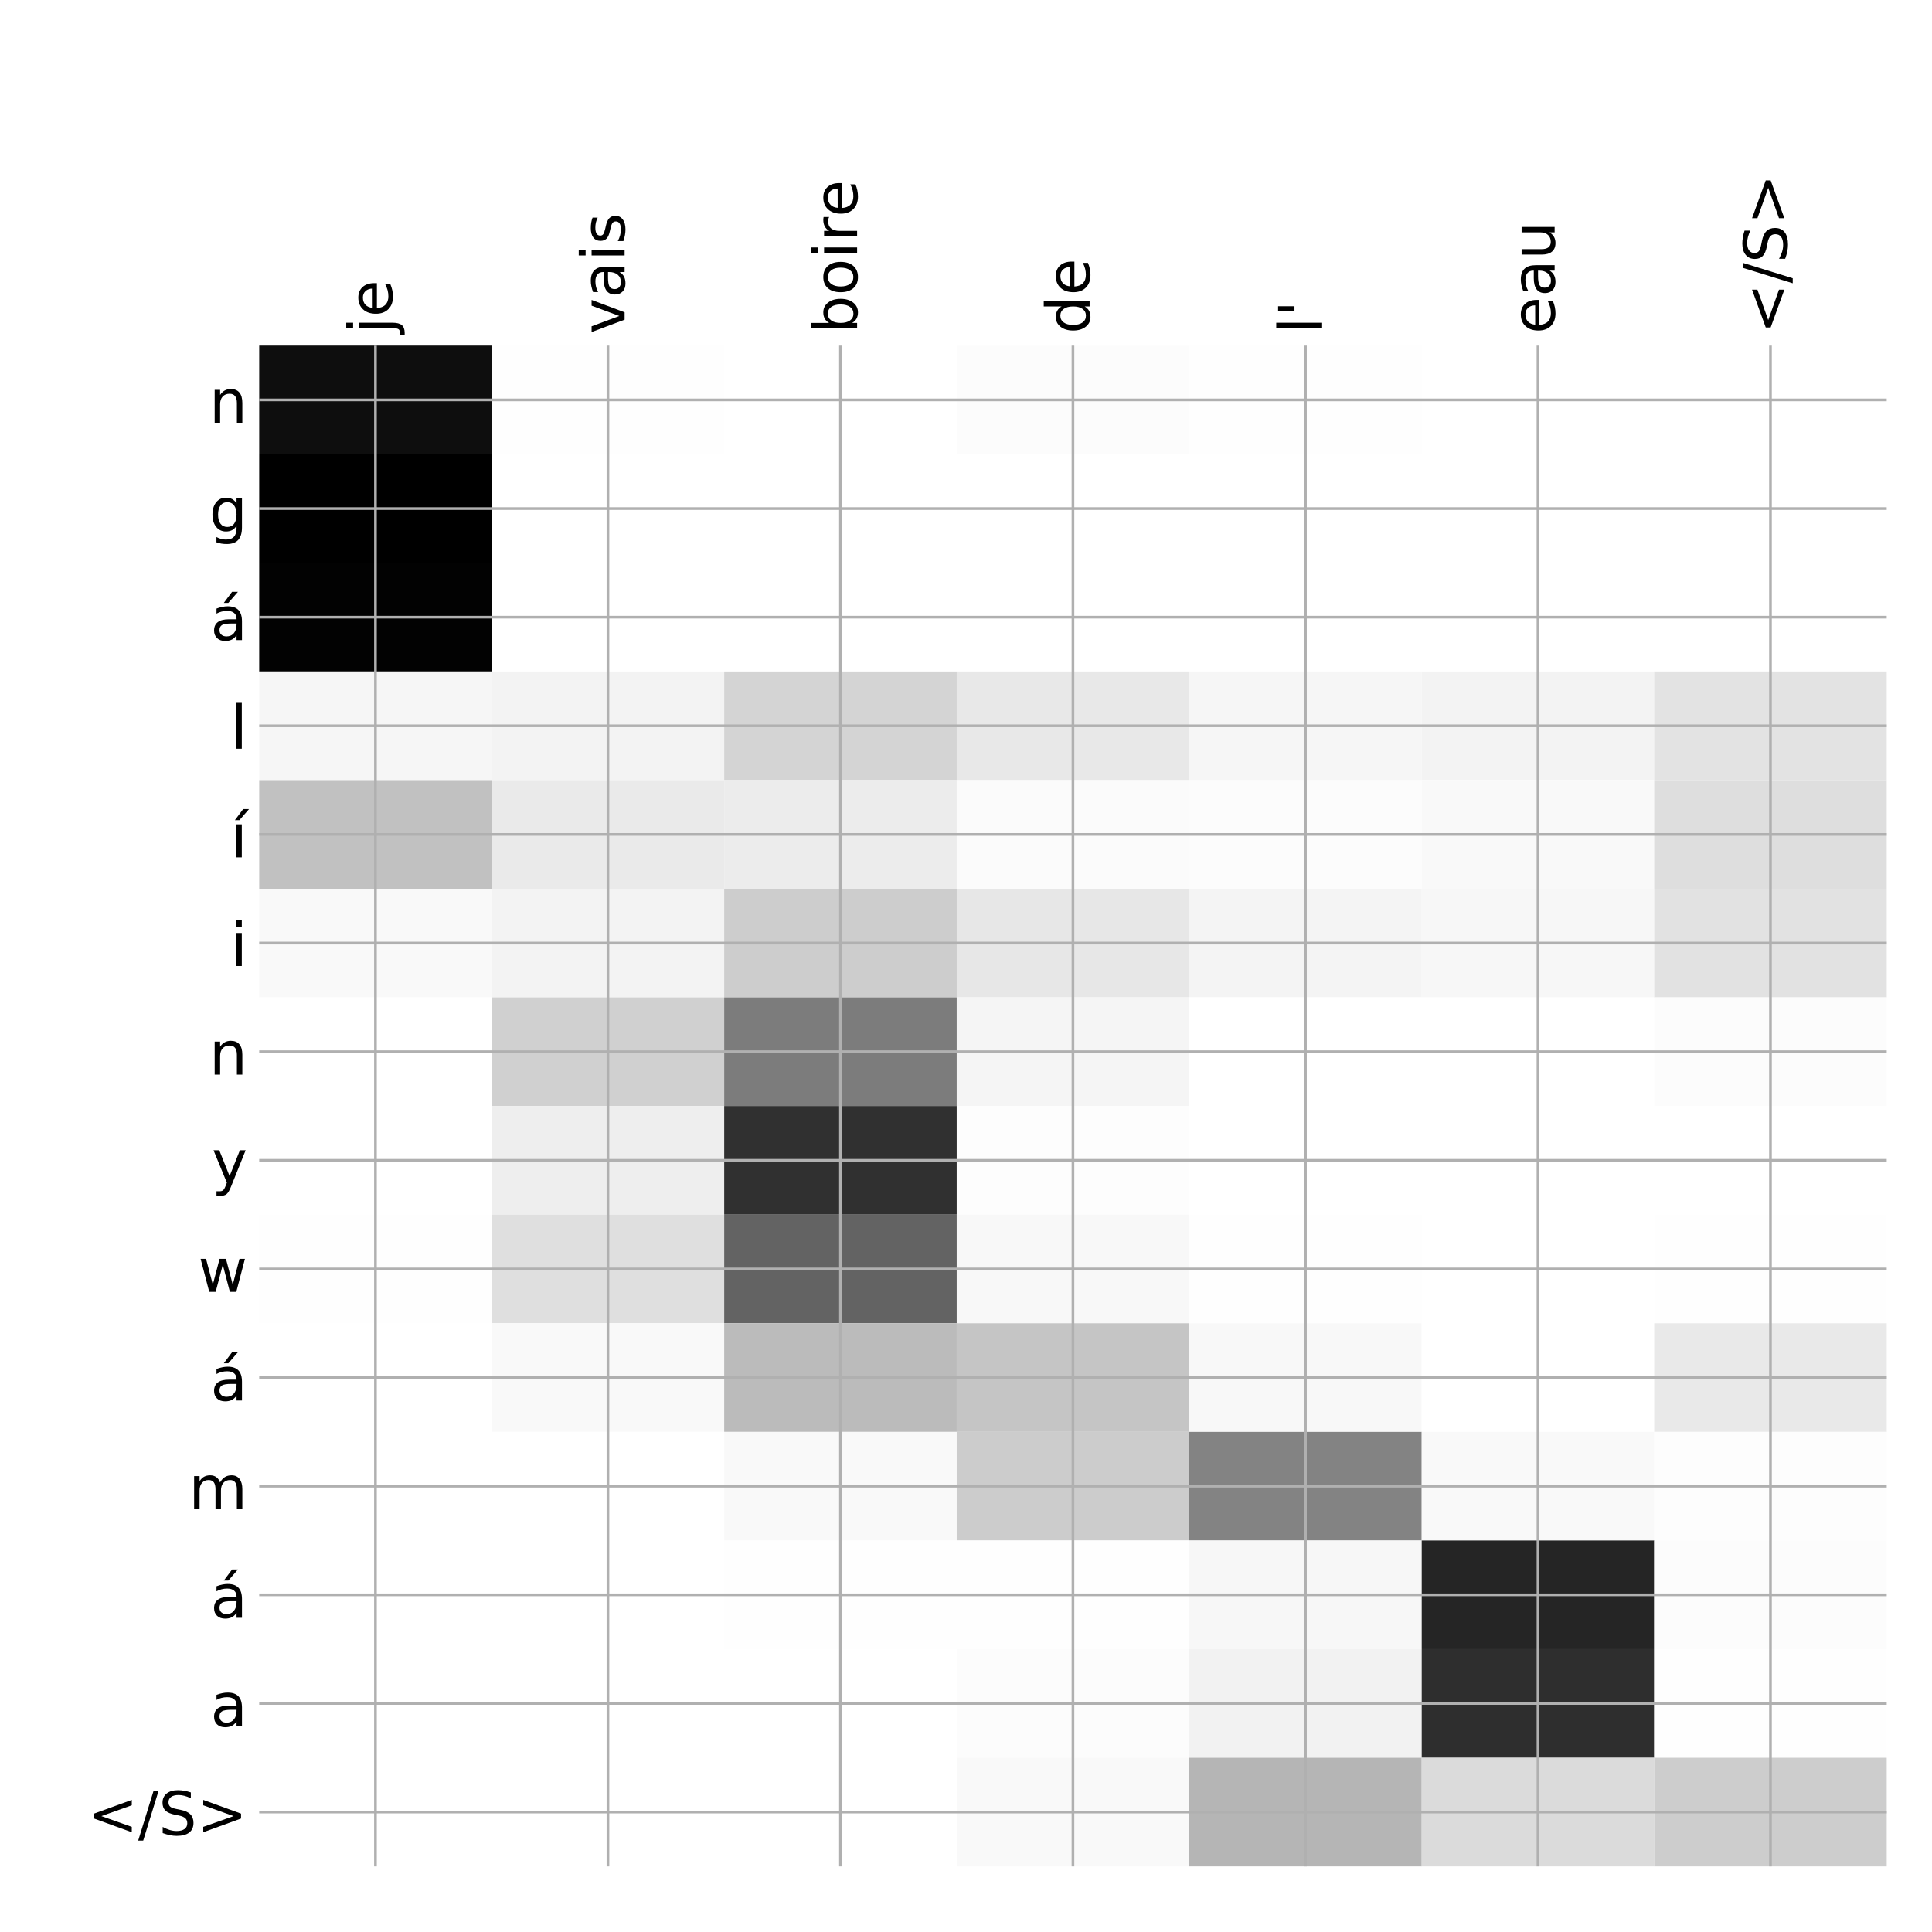 <?xml version="1.0" encoding="utf-8" standalone="no"?>
<!DOCTYPE svg PUBLIC "-//W3C//DTD SVG 1.1//EN"
  "http://www.w3.org/Graphics/SVG/1.1/DTD/svg11.dtd">
<!-- Created with matplotlib (http://matplotlib.org/) -->
<svg height="576pt" version="1.1" viewBox="0 0 576 576" width="576pt" xmlns="http://www.w3.org/2000/svg" xmlns:xlink="http://www.w3.org/1999/xlink">
 <defs>
  <style type="text/css">
*{stroke-linecap:butt;stroke-linejoin:round;}
  </style>
 </defs>
 <g id="figure_1">
  <g id="patch_1">
   <path d="M 0 576 
L 576 576 
L 576 0 
L 0 0 
z
" style="fill:#ffffff;"/>
  </g>
  <g id="axes_1">
   <g id="PolyCollection_1">
    <path clip-path="url(#pc10a4c15b5)" d="M 77.275 103.033 
L 77.275 135.42 
L 146.593 135.42 
L 146.593 103.033 
L 77.275 103.033 
z
" style="fill:#0e0e0e;"/>
    <path clip-path="url(#pc10a4c15b5)" d="M 146.593 103.033 
L 146.593 135.42 
L 215.911 135.42 
L 215.911 103.033 
L 146.593 103.033 
z
" style="fill:#fefefe;"/>
    <path clip-path="url(#pc10a4c15b5)" d="M 215.911 103.033 
L 215.911 135.42 
L 285.229 135.42 
L 285.229 103.033 
L 215.911 103.033 
z
" style="fill:#ffffff;"/>
    <path clip-path="url(#pc10a4c15b5)" d="M 285.229 103.033 
L 285.229 135.42 
L 354.546 135.42 
L 354.546 103.033 
L 285.229 103.033 
z
" style="fill:#fcfcfc;"/>
    <path clip-path="url(#pc10a4c15b5)" d="M 354.546 103.033 
L 354.546 135.42 
L 423.864 135.42 
L 423.864 103.033 
L 354.546 103.033 
z
" style="fill:#fefefe;"/>
    <path clip-path="url(#pc10a4c15b5)" d="M 423.864 103.033 
L 423.864 135.42 
L 493.182 135.42 
L 493.182 103.033 
L 423.864 103.033 
z
" style="fill:#ffffff;"/>
    <path clip-path="url(#pc10a4c15b5)" d="M 493.182 103.033 
L 493.182 135.42 
L 562.5 135.42 
L 562.5 103.033 
L 493.182 103.033 
z
" style="fill:#ffffff;"/>
    <path clip-path="url(#pc10a4c15b5)" d="M 77.275 135.42 
L 77.275 167.806 
L 146.593 167.806 
L 146.593 135.42 
L 77.275 135.42 
z
"/>
    <path clip-path="url(#pc10a4c15b5)" d="M 146.593 135.42 
L 146.593 167.806 
L 215.911 167.806 
L 215.911 135.42 
L 146.593 135.42 
z
" style="fill:#ffffff;"/>
    <path clip-path="url(#pc10a4c15b5)" d="M 215.911 135.42 
L 215.911 167.806 
L 285.229 167.806 
L 285.229 135.42 
L 215.911 135.42 
z
" style="fill:#ffffff;"/>
    <path clip-path="url(#pc10a4c15b5)" d="M 285.229 135.42 
L 285.229 167.806 
L 354.546 167.806 
L 354.546 135.42 
L 285.229 135.42 
z
" style="fill:#ffffff;"/>
    <path clip-path="url(#pc10a4c15b5)" d="M 354.546 135.42 
L 354.546 167.806 
L 423.864 167.806 
L 423.864 135.42 
L 354.546 135.42 
z
" style="fill:#ffffff;"/>
    <path clip-path="url(#pc10a4c15b5)" d="M 423.864 135.42 
L 423.864 167.806 
L 493.182 167.806 
L 493.182 135.42 
L 423.864 135.42 
z
" style="fill:#ffffff;"/>
    <path clip-path="url(#pc10a4c15b5)" d="M 493.182 135.42 
L 493.182 167.806 
L 562.5 167.806 
L 562.5 135.42 
L 493.182 135.42 
z
" style="fill:#ffffff;"/>
    <path clip-path="url(#pc10a4c15b5)" d="M 77.275 167.806 
L 77.275 200.192 
L 146.593 200.192 
L 146.593 167.806 
L 77.275 167.806 
z
" style="fill:#020202;"/>
    <path clip-path="url(#pc10a4c15b5)" d="M 146.593 167.806 
L 146.593 200.192 
L 215.911 200.192 
L 215.911 167.806 
L 146.593 167.806 
z
" style="fill:#ffffff;"/>
    <path clip-path="url(#pc10a4c15b5)" d="M 215.911 167.806 
L 215.911 200.192 
L 285.229 200.192 
L 285.229 167.806 
L 215.911 167.806 
z
" style="fill:#ffffff;"/>
    <path clip-path="url(#pc10a4c15b5)" d="M 285.229 167.806 
L 285.229 200.192 
L 354.546 200.192 
L 354.546 167.806 
L 285.229 167.806 
z
" style="fill:#ffffff;"/>
    <path clip-path="url(#pc10a4c15b5)" d="M 354.546 167.806 
L 354.546 200.192 
L 423.864 200.192 
L 423.864 167.806 
L 354.546 167.806 
z
" style="fill:#ffffff;"/>
    <path clip-path="url(#pc10a4c15b5)" d="M 423.864 167.806 
L 423.864 200.192 
L 493.182 200.192 
L 493.182 167.806 
L 423.864 167.806 
z
" style="fill:#ffffff;"/>
    <path clip-path="url(#pc10a4c15b5)" d="M 493.182 167.806 
L 493.182 200.192 
L 562.5 200.192 
L 562.5 167.806 
L 493.182 167.806 
z
" style="fill:#ffffff;"/>
    <path clip-path="url(#pc10a4c15b5)" d="M 77.275 200.192 
L 77.275 232.578 
L 146.593 232.578 
L 146.593 200.192 
L 77.275 200.192 
z
" style="fill:#f6f6f6;"/>
    <path clip-path="url(#pc10a4c15b5)" d="M 146.593 200.192 
L 146.593 232.578 
L 215.911 232.578 
L 215.911 200.192 
L 146.593 200.192 
z
" style="fill:#f3f3f3;"/>
    <path clip-path="url(#pc10a4c15b5)" d="M 215.911 200.192 
L 215.911 232.578 
L 285.229 232.578 
L 285.229 200.192 
L 215.911 200.192 
z
" style="fill:#d4d4d4;"/>
    <path clip-path="url(#pc10a4c15b5)" d="M 285.229 200.192 
L 285.229 232.578 
L 354.546 232.578 
L 354.546 200.192 
L 285.229 200.192 
z
" style="fill:#e8e8e8;"/>
    <path clip-path="url(#pc10a4c15b5)" d="M 354.546 200.192 
L 354.546 232.578 
L 423.864 232.578 
L 423.864 200.192 
L 354.546 200.192 
z
" style="fill:#f6f6f6;"/>
    <path clip-path="url(#pc10a4c15b5)" d="M 423.864 200.192 
L 423.864 232.578 
L 493.182 232.578 
L 493.182 200.192 
L 423.864 200.192 
z
" style="fill:#f3f3f3;"/>
    <path clip-path="url(#pc10a4c15b5)" d="M 493.182 200.192 
L 493.182 232.578 
L 562.5 232.578 
L 562.5 200.192 
L 493.182 200.192 
z
" style="fill:#e3e3e3;"/>
    <path clip-path="url(#pc10a4c15b5)" d="M 77.275 232.578 
L 77.275 264.964 
L 146.593 264.964 
L 146.593 232.578 
L 77.275 232.578 
z
" style="fill:#c1c1c1;"/>
    <path clip-path="url(#pc10a4c15b5)" d="M 146.593 232.578 
L 146.593 264.964 
L 215.911 264.964 
L 215.911 232.578 
L 146.593 232.578 
z
" style="fill:#eaeaea;"/>
    <path clip-path="url(#pc10a4c15b5)" d="M 215.911 232.578 
L 215.911 264.964 
L 285.229 264.964 
L 285.229 232.578 
L 215.911 232.578 
z
" style="fill:#ececec;"/>
    <path clip-path="url(#pc10a4c15b5)" d="M 285.229 232.578 
L 285.229 264.964 
L 354.546 264.964 
L 354.546 232.578 
L 285.229 232.578 
z
" style="fill:#fbfbfb;"/>
    <path clip-path="url(#pc10a4c15b5)" d="M 354.546 232.578 
L 354.546 264.964 
L 423.864 264.964 
L 423.864 232.578 
L 354.546 232.578 
z
" style="fill:#fcfcfc;"/>
    <path clip-path="url(#pc10a4c15b5)" d="M 423.864 232.578 
L 423.864 264.964 
L 493.182 264.964 
L 493.182 232.578 
L 423.864 232.578 
z
" style="fill:#f9f9f9;"/>
    <path clip-path="url(#pc10a4c15b5)" d="M 493.182 232.578 
L 493.182 264.964 
L 562.5 264.964 
L 562.5 232.578 
L 493.182 232.578 
z
" style="fill:#dedede;"/>
    <path clip-path="url(#pc10a4c15b5)" d="M 77.275 264.964 
L 77.275 297.35 
L 146.593 297.35 
L 146.593 264.964 
L 77.275 264.964 
z
" style="fill:#f9f9f9;"/>
    <path clip-path="url(#pc10a4c15b5)" d="M 146.593 264.964 
L 146.593 297.35 
L 215.911 297.35 
L 215.911 264.964 
L 146.593 264.964 
z
" style="fill:#f3f3f3;"/>
    <path clip-path="url(#pc10a4c15b5)" d="M 215.911 264.964 
L 215.911 297.35 
L 285.229 297.35 
L 285.229 264.964 
L 215.911 264.964 
z
" style="fill:#cdcdcd;"/>
    <path clip-path="url(#pc10a4c15b5)" d="M 285.229 264.964 
L 285.229 297.35 
L 354.546 297.35 
L 354.546 264.964 
L 285.229 264.964 
z
" style="fill:#e7e7e7;"/>
    <path clip-path="url(#pc10a4c15b5)" d="M 354.546 264.964 
L 354.546 297.35 
L 423.864 297.35 
L 423.864 264.964 
L 354.546 264.964 
z
" style="fill:#f4f4f4;"/>
    <path clip-path="url(#pc10a4c15b5)" d="M 423.864 264.964 
L 423.864 297.35 
L 493.182 297.35 
L 493.182 264.964 
L 423.864 264.964 
z
" style="fill:#f7f7f7;"/>
    <path clip-path="url(#pc10a4c15b5)" d="M 493.182 264.964 
L 493.182 297.35 
L 562.5 297.35 
L 562.5 264.964 
L 493.182 264.964 
z
" style="fill:#e2e2e2;"/>
    <path clip-path="url(#pc10a4c15b5)" d="M 77.275 297.35 
L 77.275 329.737 
L 146.593 329.737 
L 146.593 297.35 
L 77.275 297.35 
z
" style="fill:#ffffff;"/>
    <path clip-path="url(#pc10a4c15b5)" d="M 146.593 297.35 
L 146.593 329.737 
L 215.911 329.737 
L 215.911 297.35 
L 146.593 297.35 
z
" style="fill:#d0d0d0;"/>
    <path clip-path="url(#pc10a4c15b5)" d="M 215.911 297.35 
L 215.911 329.737 
L 285.229 329.737 
L 285.229 297.35 
L 215.911 297.35 
z
" style="fill:#7c7c7c;"/>
    <path clip-path="url(#pc10a4c15b5)" d="M 285.229 297.35 
L 285.229 329.737 
L 354.546 329.737 
L 354.546 297.35 
L 285.229 297.35 
z
" style="fill:#f5f5f5;"/>
    <path clip-path="url(#pc10a4c15b5)" d="M 354.546 297.35 
L 354.546 329.737 
L 423.864 329.737 
L 423.864 297.35 
L 354.546 297.35 
z
" style="fill:#ffffff;"/>
    <path clip-path="url(#pc10a4c15b5)" d="M 423.864 297.35 
L 423.864 329.737 
L 493.182 329.737 
L 493.182 297.35 
L 423.864 297.35 
z
" style="fill:#ffffff;"/>
    <path clip-path="url(#pc10a4c15b5)" d="M 493.182 297.35 
L 493.182 329.737 
L 562.5 329.737 
L 562.5 297.35 
L 493.182 297.35 
z
" style="fill:#fcfcfc;"/>
    <path clip-path="url(#pc10a4c15b5)" d="M 77.275 329.737 
L 77.275 362.123 
L 146.593 362.123 
L 146.593 329.737 
L 77.275 329.737 
z
" style="fill:#ffffff;"/>
    <path clip-path="url(#pc10a4c15b5)" d="M 146.593 329.737 
L 146.593 362.123 
L 215.911 362.123 
L 215.911 329.737 
L 146.593 329.737 
z
" style="fill:#eeeeee;"/>
    <path clip-path="url(#pc10a4c15b5)" d="M 215.911 329.737 
L 215.911 362.123 
L 285.229 362.123 
L 285.229 329.737 
L 215.911 329.737 
z
" style="fill:#303030;"/>
    <path clip-path="url(#pc10a4c15b5)" d="M 285.229 329.737 
L 285.229 362.123 
L 354.546 362.123 
L 354.546 329.737 
L 285.229 329.737 
z
" style="fill:#fdfdfd;"/>
    <path clip-path="url(#pc10a4c15b5)" d="M 354.546 329.737 
L 354.546 362.123 
L 423.864 362.123 
L 423.864 329.737 
L 354.546 329.737 
z
" style="fill:#ffffff;"/>
    <path clip-path="url(#pc10a4c15b5)" d="M 423.864 329.737 
L 423.864 362.123 
L 493.182 362.123 
L 493.182 329.737 
L 423.864 329.737 
z
" style="fill:#ffffff;"/>
    <path clip-path="url(#pc10a4c15b5)" d="M 493.182 329.737 
L 493.182 362.123 
L 562.5 362.123 
L 562.5 329.737 
L 493.182 329.737 
z
" style="fill:#ffffff;"/>
    <path clip-path="url(#pc10a4c15b5)" d="M 77.275 362.123 
L 77.275 394.509 
L 146.593 394.509 
L 146.593 362.123 
L 77.275 362.123 
z
" style="fill:#fefefe;"/>
    <path clip-path="url(#pc10a4c15b5)" d="M 146.593 362.123 
L 146.593 394.509 
L 215.911 394.509 
L 215.911 362.123 
L 146.593 362.123 
z
" style="fill:#dfdfdf;"/>
    <path clip-path="url(#pc10a4c15b5)" d="M 215.911 362.123 
L 215.911 394.509 
L 285.229 394.509 
L 285.229 362.123 
L 215.911 362.123 
z
" style="fill:#636363;"/>
    <path clip-path="url(#pc10a4c15b5)" d="M 285.229 362.123 
L 285.229 394.509 
L 354.546 394.509 
L 354.546 362.123 
L 285.229 362.123 
z
" style="fill:#f8f8f8;"/>
    <path clip-path="url(#pc10a4c15b5)" d="M 354.546 362.123 
L 354.546 394.509 
L 423.864 394.509 
L 423.864 362.123 
L 354.546 362.123 
z
" style="fill:#fefefe;"/>
    <path clip-path="url(#pc10a4c15b5)" d="M 423.864 362.123 
L 423.864 394.509 
L 493.182 394.509 
L 493.182 362.123 
L 423.864 362.123 
z
" style="fill:#ffffff;"/>
    <path clip-path="url(#pc10a4c15b5)" d="M 493.182 362.123 
L 493.182 394.509 
L 562.5 394.509 
L 562.5 362.123 
L 493.182 362.123 
z
" style="fill:#fefefe;"/>
    <path clip-path="url(#pc10a4c15b5)" d="M 77.275 394.509 
L 77.275 426.895 
L 146.593 426.895 
L 146.593 394.509 
L 77.275 394.509 
z
" style="fill:#ffffff;"/>
    <path clip-path="url(#pc10a4c15b5)" d="M 146.593 394.509 
L 146.593 426.895 
L 215.911 426.895 
L 215.911 394.509 
L 146.593 394.509 
z
" style="fill:#f9f9f9;"/>
    <path clip-path="url(#pc10a4c15b5)" d="M 215.911 394.509 
L 215.911 426.895 
L 285.229 426.895 
L 285.229 394.509 
L 215.911 394.509 
z
" style="fill:#bbbbbb;"/>
    <path clip-path="url(#pc10a4c15b5)" d="M 285.229 394.509 
L 285.229 426.895 
L 354.546 426.895 
L 354.546 394.509 
L 285.229 394.509 
z
" style="fill:#c5c5c5;"/>
    <path clip-path="url(#pc10a4c15b5)" d="M 354.546 394.509 
L 354.546 426.895 
L 423.864 426.895 
L 423.864 394.509 
L 354.546 394.509 
z
" style="fill:#f8f8f8;"/>
    <path clip-path="url(#pc10a4c15b5)" d="M 423.864 394.509 
L 423.864 426.895 
L 493.182 426.895 
L 493.182 394.509 
L 423.864 394.509 
z
" style="fill:#ffffff;"/>
    <path clip-path="url(#pc10a4c15b5)" d="M 493.182 394.509 
L 493.182 426.895 
L 562.5 426.895 
L 562.5 394.509 
L 493.182 394.509 
z
" style="fill:#e9e9e9;"/>
    <path clip-path="url(#pc10a4c15b5)" d="M 77.275 426.895 
L 77.275 459.281 
L 146.593 459.281 
L 146.593 426.895 
L 77.275 426.895 
z
" style="fill:#ffffff;"/>
    <path clip-path="url(#pc10a4c15b5)" d="M 146.593 426.895 
L 146.593 459.281 
L 215.911 459.281 
L 215.911 426.895 
L 146.593 426.895 
z
" style="fill:#ffffff;"/>
    <path clip-path="url(#pc10a4c15b5)" d="M 215.911 426.895 
L 215.911 459.281 
L 285.229 459.281 
L 285.229 426.895 
L 215.911 426.895 
z
" style="fill:#f9f9f9;"/>
    <path clip-path="url(#pc10a4c15b5)" d="M 285.229 426.895 
L 285.229 459.281 
L 354.546 459.281 
L 354.546 426.895 
L 285.229 426.895 
z
" style="fill:#cccccc;"/>
    <path clip-path="url(#pc10a4c15b5)" d="M 354.546 426.895 
L 354.546 459.281 
L 423.864 459.281 
L 423.864 426.895 
L 354.546 426.895 
z
" style="fill:#838383;"/>
    <path clip-path="url(#pc10a4c15b5)" d="M 423.864 426.895 
L 423.864 459.281 
L 493.182 459.281 
L 493.182 426.895 
L 423.864 426.895 
z
" style="fill:#f9f9f9;"/>
    <path clip-path="url(#pc10a4c15b5)" d="M 493.182 426.895 
L 493.182 459.281 
L 562.5 459.281 
L 562.5 426.895 
L 493.182 426.895 
z
" style="fill:#fdfdfd;"/>
    <path clip-path="url(#pc10a4c15b5)" d="M 77.275 459.281 
L 77.275 491.668 
L 146.593 491.668 
L 146.593 459.281 
L 77.275 459.281 
z
" style="fill:#ffffff;"/>
    <path clip-path="url(#pc10a4c15b5)" d="M 146.593 459.281 
L 146.593 491.668 
L 215.911 491.668 
L 215.911 459.281 
L 146.593 459.281 
z
" style="fill:#ffffff;"/>
    <path clip-path="url(#pc10a4c15b5)" d="M 215.911 459.281 
L 215.911 491.668 
L 285.229 491.668 
L 285.229 459.281 
L 215.911 459.281 
z
" style="fill:#fefefe;"/>
    <path clip-path="url(#pc10a4c15b5)" d="M 285.229 459.281 
L 285.229 491.668 
L 354.546 491.668 
L 354.546 459.281 
L 285.229 459.281 
z
" style="fill:#fefefe;"/>
    <path clip-path="url(#pc10a4c15b5)" d="M 354.546 459.281 
L 354.546 491.668 
L 423.864 491.668 
L 423.864 459.281 
L 354.546 459.281 
z
" style="fill:#f7f7f7;"/>
    <path clip-path="url(#pc10a4c15b5)" d="M 423.864 459.281 
L 423.864 491.668 
L 493.182 491.668 
L 493.182 459.281 
L 423.864 459.281 
z
" style="fill:#252525;"/>
    <path clip-path="url(#pc10a4c15b5)" d="M 493.182 459.281 
L 493.182 491.668 
L 562.5 491.668 
L 562.5 459.281 
L 493.182 459.281 
z
" style="fill:#fcfcfc;"/>
    <path clip-path="url(#pc10a4c15b5)" d="M 77.275 491.668 
L 77.275 524.054 
L 146.593 524.054 
L 146.593 491.668 
L 77.275 491.668 
z
" style="fill:#ffffff;"/>
    <path clip-path="url(#pc10a4c15b5)" d="M 146.593 491.668 
L 146.593 524.054 
L 215.911 524.054 
L 215.911 491.668 
L 146.593 491.668 
z
" style="fill:#ffffff;"/>
    <path clip-path="url(#pc10a4c15b5)" d="M 215.911 491.668 
L 215.911 524.054 
L 285.229 524.054 
L 285.229 491.668 
L 215.911 491.668 
z
" style="fill:#ffffff;"/>
    <path clip-path="url(#pc10a4c15b5)" d="M 285.229 491.668 
L 285.229 524.054 
L 354.546 524.054 
L 354.546 491.668 
L 285.229 491.668 
z
" style="fill:#fcfcfc;"/>
    <path clip-path="url(#pc10a4c15b5)" d="M 354.546 491.668 
L 354.546 524.054 
L 423.864 524.054 
L 423.864 491.668 
L 354.546 491.668 
z
" style="fill:#f2f2f2;"/>
    <path clip-path="url(#pc10a4c15b5)" d="M 423.864 491.668 
L 423.864 524.054 
L 493.182 524.054 
L 493.182 491.668 
L 423.864 491.668 
z
" style="fill:#2e2e2e;"/>
    <path clip-path="url(#pc10a4c15b5)" d="M 493.182 491.668 
L 493.182 524.054 
L 562.5 524.054 
L 562.5 491.668 
L 493.182 491.668 
z
" style="fill:#fefefe;"/>
    <path clip-path="url(#pc10a4c15b5)" d="M 77.275 524.054 
L 77.275 556.44 
L 146.593 556.44 
L 146.593 524.054 
L 77.275 524.054 
z
" style="fill:#ffffff;"/>
    <path clip-path="url(#pc10a4c15b5)" d="M 146.593 524.054 
L 146.593 556.44 
L 215.911 556.44 
L 215.911 524.054 
L 146.593 524.054 
z
" style="fill:#ffffff;"/>
    <path clip-path="url(#pc10a4c15b5)" d="M 215.911 524.054 
L 215.911 556.44 
L 285.229 556.44 
L 285.229 524.054 
L 215.911 524.054 
z
" style="fill:#ffffff;"/>
    <path clip-path="url(#pc10a4c15b5)" d="M 285.229 524.054 
L 285.229 556.44 
L 354.546 556.44 
L 354.546 524.054 
L 285.229 524.054 
z
" style="fill:#f9f9f9;"/>
    <path clip-path="url(#pc10a4c15b5)" d="M 354.546 524.054 
L 354.546 556.44 
L 423.864 556.44 
L 423.864 524.054 
L 354.546 524.054 
z
" style="fill:#b5b5b5;"/>
    <path clip-path="url(#pc10a4c15b5)" d="M 423.864 524.054 
L 423.864 556.44 
L 493.182 556.44 
L 493.182 524.054 
L 423.864 524.054 
z
" style="fill:#dbdbdb;"/>
    <path clip-path="url(#pc10a4c15b5)" d="M 493.182 524.054 
L 493.182 556.44 
L 562.5 556.44 
L 562.5 524.054 
L 493.182 524.054 
z
" style="fill:#cdcdcd;"/>
   </g>
   <g id="matplotlib.axis_1">
    <g id="xtick_1">
     <g id="line2d_1">
      <path clip-path="url(#pc10a4c15b5)" d="M 111.934 556.44 
L 111.934 103.033 
" style="fill:none;stroke:#b0b0b0;stroke-linecap:square;stroke-width:0.8;"/>
     </g>
     <g id="line2d_2"/>
     <g id="text_1">
      <!-- je -->
      <defs>
       <path d="M 9.422 54.688 
L 18.406 54.688 
L 18.406 -0.984 
Q 18.406 -11.422 14.422 -16.109 
Q 10.453 -20.797 1.609 -20.797 
L -1.812 -20.797 
L -1.812 -13.188 
L 0.594 -13.188 
Q 5.719 -13.188 7.562 -10.812 
Q 9.422 -8.453 9.422 -0.984 
z
M 9.422 75.984 
L 18.406 75.984 
L 18.406 64.594 
L 9.422 64.594 
z
" id="DejaVuSans-6a"/>
       <path d="M 56.203 29.594 
L 56.203 25.203 
L 14.891 25.203 
Q 15.484 15.922 20.484 11.062 
Q 25.484 6.203 34.422 6.203 
Q 39.594 6.203 44.453 7.469 
Q 49.312 8.734 54.109 11.281 
L 54.109 2.781 
Q 49.266 0.734 44.188 -0.344 
Q 39.109 -1.422 33.891 -1.422 
Q 20.797 -1.422 13.156 6.188 
Q 5.516 13.812 5.516 26.812 
Q 5.516 40.234 12.766 48.109 
Q 20.016 56 32.328 56 
Q 43.359 56 49.781 48.891 
Q 56.203 41.797 56.203 29.594 
z
M 47.219 32.234 
Q 47.125 39.594 43.094 43.984 
Q 39.062 48.391 32.422 48.391 
Q 24.906 48.391 20.391 44.141 
Q 15.875 39.891 15.188 32.172 
z
" id="DejaVuSans-65"/>
      </defs>
      <g transform="translate(116.901 99.533)rotate(-90)scale(0.18 -0.18)">
       <use xlink:href="#DejaVuSans-6a"/>
       <use x="27.783" xlink:href="#DejaVuSans-65"/>
      </g>
     </g>
    </g>
    <g id="xtick_2">
     <g id="line2d_3">
      <path clip-path="url(#pc10a4c15b5)" d="M 181.252 556.44 
L 181.252 103.033 
" style="fill:none;stroke:#b0b0b0;stroke-linecap:square;stroke-width:0.8;"/>
     </g>
     <g id="line2d_4"/>
     <g id="text_2">
      <!-- vais -->
      <defs>
       <path d="M 2.984 54.688 
L 12.5 54.688 
L 29.594 8.797 
L 46.688 54.688 
L 56.203 54.688 
L 35.688 0 
L 23.484 0 
z
" id="DejaVuSans-76"/>
       <path d="M 34.281 27.484 
Q 23.391 27.484 19.188 25 
Q 14.984 22.516 14.984 16.5 
Q 14.984 11.719 18.141 8.906 
Q 21.297 6.109 26.703 6.109 
Q 34.188 6.109 38.703 11.406 
Q 43.219 16.703 43.219 25.484 
L 43.219 27.484 
z
M 52.203 31.203 
L 52.203 0 
L 43.219 0 
L 43.219 8.297 
Q 40.141 3.328 35.547 0.953 
Q 30.953 -1.422 24.312 -1.422 
Q 15.922 -1.422 10.953 3.297 
Q 6 8.016 6 15.922 
Q 6 25.141 12.172 29.828 
Q 18.359 34.516 30.609 34.516 
L 43.219 34.516 
L 43.219 35.406 
Q 43.219 41.609 39.141 45 
Q 35.062 48.391 27.688 48.391 
Q 23 48.391 18.547 47.266 
Q 14.109 46.141 10.016 43.891 
L 10.016 52.203 
Q 14.938 54.109 19.578 55.047 
Q 24.219 56 28.609 56 
Q 40.484 56 46.344 49.844 
Q 52.203 43.703 52.203 31.203 
z
" id="DejaVuSans-61"/>
       <path d="M 9.422 54.688 
L 18.406 54.688 
L 18.406 0 
L 9.422 0 
z
M 9.422 75.984 
L 18.406 75.984 
L 18.406 64.594 
L 9.422 64.594 
z
" id="DejaVuSans-69"/>
       <path d="M 44.281 53.078 
L 44.281 44.578 
Q 40.484 46.531 36.375 47.5 
Q 32.281 48.484 27.875 48.484 
Q 21.188 48.484 17.844 46.438 
Q 14.5 44.391 14.5 40.281 
Q 14.5 37.156 16.891 35.375 
Q 19.281 33.594 26.516 31.984 
L 29.594 31.297 
Q 39.156 29.25 43.188 25.516 
Q 47.219 21.781 47.219 15.094 
Q 47.219 7.469 41.188 3.016 
Q 35.156 -1.422 24.609 -1.422 
Q 20.219 -1.422 15.453 -0.562 
Q 10.688 0.297 5.422 2 
L 5.422 11.281 
Q 10.406 8.688 15.234 7.391 
Q 20.062 6.109 24.812 6.109 
Q 31.156 6.109 34.562 8.281 
Q 37.984 10.453 37.984 14.406 
Q 37.984 18.062 35.516 20.016 
Q 33.062 21.969 24.703 23.781 
L 21.578 24.516 
Q 13.234 26.266 9.516 29.906 
Q 5.812 33.547 5.812 39.891 
Q 5.812 47.609 11.281 51.797 
Q 16.75 56 26.812 56 
Q 31.781 56 36.172 55.266 
Q 40.578 54.547 44.281 53.078 
z
" id="DejaVuSans-73"/>
      </defs>
      <g transform="translate(186.219 99.533)rotate(-90)scale(0.18 -0.18)">
       <use xlink:href="#DejaVuSans-76"/>
       <use x="59.18" xlink:href="#DejaVuSans-61"/>
       <use x="120.459" xlink:href="#DejaVuSans-69"/>
       <use x="148.242" xlink:href="#DejaVuSans-73"/>
      </g>
     </g>
    </g>
    <g id="xtick_3">
     <g id="line2d_5">
      <path clip-path="url(#pc10a4c15b5)" d="M 250.57 556.44 
L 250.57 103.033 
" style="fill:none;stroke:#b0b0b0;stroke-linecap:square;stroke-width:0.8;"/>
     </g>
     <g id="line2d_6"/>
     <g id="text_3">
      <!-- boire -->
      <defs>
       <path d="M 48.688 27.297 
Q 48.688 37.203 44.609 42.844 
Q 40.531 48.484 33.406 48.484 
Q 26.266 48.484 22.188 42.844 
Q 18.109 37.203 18.109 27.297 
Q 18.109 17.391 22.188 11.75 
Q 26.266 6.109 33.406 6.109 
Q 40.531 6.109 44.609 11.75 
Q 48.688 17.391 48.688 27.297 
z
M 18.109 46.391 
Q 20.953 51.266 25.266 53.625 
Q 29.594 56 35.594 56 
Q 45.562 56 51.781 48.094 
Q 58.016 40.188 58.016 27.297 
Q 58.016 14.406 51.781 6.484 
Q 45.562 -1.422 35.594 -1.422 
Q 29.594 -1.422 25.266 0.953 
Q 20.953 3.328 18.109 8.203 
L 18.109 0 
L 9.078 0 
L 9.078 75.984 
L 18.109 75.984 
z
" id="DejaVuSans-62"/>
       <path d="M 30.609 48.391 
Q 23.391 48.391 19.188 42.75 
Q 14.984 37.109 14.984 27.297 
Q 14.984 17.484 19.156 11.844 
Q 23.344 6.203 30.609 6.203 
Q 37.797 6.203 41.984 11.859 
Q 46.188 17.531 46.188 27.297 
Q 46.188 37.016 41.984 42.703 
Q 37.797 48.391 30.609 48.391 
z
M 30.609 56 
Q 42.328 56 49.016 48.375 
Q 55.719 40.766 55.719 27.297 
Q 55.719 13.875 49.016 6.219 
Q 42.328 -1.422 30.609 -1.422 
Q 18.844 -1.422 12.172 6.219 
Q 5.516 13.875 5.516 27.297 
Q 5.516 40.766 12.172 48.375 
Q 18.844 56 30.609 56 
z
" id="DejaVuSans-6f"/>
       <path d="M 41.109 46.297 
Q 39.594 47.172 37.812 47.578 
Q 36.031 48 33.891 48 
Q 26.266 48 22.188 43.047 
Q 18.109 38.094 18.109 28.812 
L 18.109 0 
L 9.078 0 
L 9.078 54.688 
L 18.109 54.688 
L 18.109 46.188 
Q 20.953 51.172 25.484 53.578 
Q 30.031 56 36.531 56 
Q 37.453 56 38.578 55.875 
Q 39.703 55.766 41.062 55.516 
z
" id="DejaVuSans-72"/>
      </defs>
      <g transform="translate(255.537 99.533)rotate(-90)scale(0.18 -0.18)">
       <use xlink:href="#DejaVuSans-62"/>
       <use x="63.477" xlink:href="#DejaVuSans-6f"/>
       <use x="124.658" xlink:href="#DejaVuSans-69"/>
       <use x="152.441" xlink:href="#DejaVuSans-72"/>
       <use x="193.523" xlink:href="#DejaVuSans-65"/>
      </g>
     </g>
    </g>
    <g id="xtick_4">
     <g id="line2d_7">
      <path clip-path="url(#pc10a4c15b5)" d="M 319.887 556.44 
L 319.887 103.033 
" style="fill:none;stroke:#b0b0b0;stroke-linecap:square;stroke-width:0.8;"/>
     </g>
     <g id="line2d_8"/>
     <g id="text_4">
      <!-- de -->
      <defs>
       <path d="M 45.406 46.391 
L 45.406 75.984 
L 54.391 75.984 
L 54.391 0 
L 45.406 0 
L 45.406 8.203 
Q 42.578 3.328 38.25 0.953 
Q 33.938 -1.422 27.875 -1.422 
Q 17.969 -1.422 11.734 6.484 
Q 5.516 14.406 5.516 27.297 
Q 5.516 40.188 11.734 48.094 
Q 17.969 56 27.875 56 
Q 33.938 56 38.25 53.625 
Q 42.578 51.266 45.406 46.391 
z
M 14.797 27.297 
Q 14.797 17.391 18.875 11.75 
Q 22.953 6.109 30.078 6.109 
Q 37.203 6.109 41.297 11.75 
Q 45.406 17.391 45.406 27.297 
Q 45.406 37.203 41.297 42.844 
Q 37.203 48.484 30.078 48.484 
Q 22.953 48.484 18.875 42.844 
Q 14.797 37.203 14.797 27.297 
z
" id="DejaVuSans-64"/>
      </defs>
      <g transform="translate(324.854 99.533)rotate(-90)scale(0.18 -0.18)">
       <use xlink:href="#DejaVuSans-64"/>
       <use x="63.477" xlink:href="#DejaVuSans-65"/>
      </g>
     </g>
    </g>
    <g id="xtick_5">
     <g id="line2d_9">
      <path clip-path="url(#pc10a4c15b5)" d="M 389.205 556.44 
L 389.205 103.033 
" style="fill:none;stroke:#b0b0b0;stroke-linecap:square;stroke-width:0.8;"/>
     </g>
     <g id="line2d_10"/>
     <g id="text_5">
      <!-- l' -->
      <defs>
       <path d="M 9.422 75.984 
L 18.406 75.984 
L 18.406 0 
L 9.422 0 
z
" id="DejaVuSans-6c"/>
       <path d="M 17.922 72.906 
L 17.922 45.797 
L 9.625 45.797 
L 9.625 72.906 
z
" id="DejaVuSans-27"/>
      </defs>
      <g transform="translate(394.172 99.533)rotate(-90)scale(0.18 -0.18)">
       <use xlink:href="#DejaVuSans-6c"/>
       <use x="27.783" xlink:href="#DejaVuSans-27"/>
      </g>
     </g>
    </g>
    <g id="xtick_6">
     <g id="line2d_11">
      <path clip-path="url(#pc10a4c15b5)" d="M 458.523 556.44 
L 458.523 103.033 
" style="fill:none;stroke:#b0b0b0;stroke-linecap:square;stroke-width:0.8;"/>
     </g>
     <g id="line2d_12"/>
     <g id="text_6">
      <!-- eau -->
      <defs>
       <path d="M 8.5 21.578 
L 8.5 54.688 
L 17.484 54.688 
L 17.484 21.922 
Q 17.484 14.156 20.5 10.266 
Q 23.531 6.391 29.594 6.391 
Q 36.859 6.391 41.078 11.031 
Q 45.312 15.672 45.312 23.688 
L 45.312 54.688 
L 54.297 54.688 
L 54.297 0 
L 45.312 0 
L 45.312 8.406 
Q 42.047 3.422 37.719 1 
Q 33.406 -1.422 27.688 -1.422 
Q 18.266 -1.422 13.375 4.438 
Q 8.5 10.297 8.5 21.578 
z
M 31.109 56 
z
" id="DejaVuSans-75"/>
      </defs>
      <g transform="translate(463.49 99.533)rotate(-90)scale(0.18 -0.18)">
       <use xlink:href="#DejaVuSans-65"/>
       <use x="61.523" xlink:href="#DejaVuSans-61"/>
       <use x="122.803" xlink:href="#DejaVuSans-75"/>
      </g>
     </g>
    </g>
    <g id="xtick_7">
     <g id="line2d_13">
      <path clip-path="url(#pc10a4c15b5)" d="M 527.841 556.44 
L 527.841 103.033 
" style="fill:none;stroke:#b0b0b0;stroke-linecap:square;stroke-width:0.8;"/>
     </g>
     <g id="line2d_14"/>
     <g id="text_7">
      <!-- &lt;/S&gt; -->
      <defs>
       <path d="M 73.188 49.219 
L 22.797 31.297 
L 73.188 13.484 
L 73.188 4.594 
L 10.594 27.297 
L 10.594 35.406 
L 73.188 58.109 
z
" id="DejaVuSans-3c"/>
       <path d="M 25.391 72.906 
L 33.688 72.906 
L 8.297 -9.281 
L 0 -9.281 
z
" id="DejaVuSans-2f"/>
       <path d="M 53.516 70.516 
L 53.516 60.891 
Q 47.906 63.578 42.922 64.891 
Q 37.938 66.219 33.297 66.219 
Q 25.25 66.219 20.875 63.094 
Q 16.5 59.969 16.5 54.203 
Q 16.5 49.359 19.406 46.891 
Q 22.312 44.438 30.422 42.922 
L 36.375 41.703 
Q 47.406 39.594 52.656 34.297 
Q 57.906 29 57.906 20.125 
Q 57.906 9.516 50.797 4.047 
Q 43.703 -1.422 29.984 -1.422 
Q 24.812 -1.422 18.969 -0.25 
Q 13.141 0.922 6.891 3.219 
L 6.891 13.375 
Q 12.891 10.016 18.656 8.297 
Q 24.422 6.594 29.984 6.594 
Q 38.422 6.594 43.016 9.906 
Q 47.609 13.234 47.609 19.391 
Q 47.609 24.75 44.312 27.781 
Q 41.016 30.812 33.5 32.328 
L 27.484 33.5 
Q 16.453 35.688 11.516 40.375 
Q 6.594 45.062 6.594 53.422 
Q 6.594 63.094 13.406 68.656 
Q 20.219 74.219 32.172 74.219 
Q 37.312 74.219 42.625 73.281 
Q 47.953 72.359 53.516 70.516 
z
" id="DejaVuSans-53"/>
       <path d="M 10.594 49.219 
L 10.594 58.109 
L 73.188 35.406 
L 73.188 27.297 
L 10.594 4.594 
L 10.594 13.484 
L 60.891 31.297 
z
" id="DejaVuSans-3e"/>
      </defs>
      <g transform="translate(532.808 99.533)rotate(-90)scale(0.18 -0.18)">
       <use xlink:href="#DejaVuSans-3c"/>
       <use x="83.789" xlink:href="#DejaVuSans-2f"/>
       <use x="117.48" xlink:href="#DejaVuSans-53"/>
       <use x="180.957" xlink:href="#DejaVuSans-3e"/>
      </g>
     </g>
    </g>
   </g>
   <g id="matplotlib.axis_2">
    <g id="ytick_1">
     <g id="line2d_15">
      <path clip-path="url(#pc10a4c15b5)" d="M 77.275 119.226 
L 562.5 119.226 
" style="fill:none;stroke:#b0b0b0;stroke-linecap:square;stroke-width:0.8;"/>
     </g>
     <g id="line2d_16"/>
     <g id="text_8">
      <!-- n -->
      <defs>
       <path d="M 54.891 33.016 
L 54.891 0 
L 45.906 0 
L 45.906 32.719 
Q 45.906 40.484 42.875 44.328 
Q 39.844 48.188 33.797 48.188 
Q 26.516 48.188 22.312 43.547 
Q 18.109 38.922 18.109 30.906 
L 18.109 0 
L 9.078 0 
L 9.078 54.688 
L 18.109 54.688 
L 18.109 46.188 
Q 21.344 51.125 25.703 53.562 
Q 30.078 56 35.797 56 
Q 45.219 56 50.047 50.172 
Q 54.891 44.344 54.891 33.016 
z
" id="DejaVuSans-6e"/>
      </defs>
      <g transform="translate(62.367 126.065)scale(0.18 -0.18)">
       <use xlink:href="#DejaVuSans-6e"/>
      </g>
     </g>
    </g>
    <g id="ytick_2">
     <g id="line2d_17">
      <path clip-path="url(#pc10a4c15b5)" d="M 77.275 151.613 
L 562.5 151.613 
" style="fill:none;stroke:#b0b0b0;stroke-linecap:square;stroke-width:0.8;"/>
     </g>
     <g id="line2d_18"/>
     <g id="text_9">
      <!-- g -->
      <defs>
       <path d="M 45.406 27.984 
Q 45.406 37.75 41.375 43.109 
Q 37.359 48.484 30.078 48.484 
Q 22.859 48.484 18.828 43.109 
Q 14.797 37.75 14.797 27.984 
Q 14.797 18.266 18.828 12.891 
Q 22.859 7.516 30.078 7.516 
Q 37.359 7.516 41.375 12.891 
Q 45.406 18.266 45.406 27.984 
z
M 54.391 6.781 
Q 54.391 -7.172 48.188 -13.984 
Q 42 -20.797 29.203 -20.797 
Q 24.469 -20.797 20.266 -20.094 
Q 16.062 -19.391 12.109 -17.922 
L 12.109 -9.188 
Q 16.062 -11.328 19.922 -12.344 
Q 23.781 -13.375 27.781 -13.375 
Q 36.625 -13.375 41.016 -8.766 
Q 45.406 -4.156 45.406 5.172 
L 45.406 9.625 
Q 42.625 4.781 38.281 2.391 
Q 33.938 0 27.875 0 
Q 17.828 0 11.672 7.656 
Q 5.516 15.328 5.516 27.984 
Q 5.516 40.672 11.672 48.328 
Q 17.828 56 27.875 56 
Q 33.938 56 38.281 53.609 
Q 42.625 51.219 45.406 46.391 
L 45.406 54.688 
L 54.391 54.688 
z
" id="DejaVuSans-67"/>
      </defs>
      <g transform="translate(62.348 158.451)scale(0.18 -0.18)">
       <use xlink:href="#DejaVuSans-67"/>
      </g>
     </g>
    </g>
    <g id="ytick_3">
     <g id="line2d_19">
      <path clip-path="url(#pc10a4c15b5)" d="M 77.275 183.999 
L 562.5 183.999 
" style="fill:none;stroke:#b0b0b0;stroke-linecap:square;stroke-width:0.8;"/>
     </g>
     <g id="line2d_20"/>
     <g id="text_10">
      <!-- á -->
      <defs>
       <path d="M 34.281 27.484 
Q 23.391 27.484 19.188 25 
Q 14.984 22.516 14.984 16.5 
Q 14.984 11.719 18.141 8.906 
Q 21.297 6.109 26.703 6.109 
Q 34.188 6.109 38.703 11.406 
Q 43.219 16.703 43.219 25.484 
L 43.219 27.484 
z
M 52.203 31.203 
L 52.203 0 
L 43.219 0 
L 43.219 8.297 
Q 40.141 3.328 35.547 0.953 
Q 30.953 -1.422 24.312 -1.422 
Q 15.922 -1.422 10.953 3.297 
Q 6 8.016 6 15.922 
Q 6 25.141 12.172 29.828 
Q 18.359 34.516 30.609 34.516 
L 43.219 34.516 
L 43.219 35.406 
Q 43.219 41.609 39.141 45 
Q 35.062 48.391 27.688 48.391 
Q 23 48.391 18.547 47.266 
Q 14.109 46.141 10.016 43.891 
L 10.016 52.203 
Q 14.938 54.109 19.578 55.047 
Q 24.219 56 28.609 56 
Q 40.484 56 46.344 49.844 
Q 52.203 43.703 52.203 31.203 
z
M 35.781 79.984 
L 45.5 79.984 
L 29.594 61.625 
L 22.109 61.625 
z
" id="DejaVuSans-e1"/>
      </defs>
      <g transform="translate(62.744 190.837)scale(0.18 -0.18)">
       <use xlink:href="#DejaVuSans-e1"/>
      </g>
     </g>
    </g>
    <g id="ytick_4">
     <g id="line2d_21">
      <path clip-path="url(#pc10a4c15b5)" d="M 77.275 216.385 
L 562.5 216.385 
" style="fill:none;stroke:#b0b0b0;stroke-linecap:square;stroke-width:0.8;"/>
     </g>
     <g id="line2d_22"/>
     <g id="text_11">
      <!-- l -->
      <g transform="translate(68.774 223.224)scale(0.18 -0.18)">
       <use xlink:href="#DejaVuSans-6c"/>
      </g>
     </g>
    </g>
    <g id="ytick_5">
     <g id="line2d_23">
      <path clip-path="url(#pc10a4c15b5)" d="M 77.275 248.771 
L 562.5 248.771 
" style="fill:none;stroke:#b0b0b0;stroke-linecap:square;stroke-width:0.8;"/>
     </g>
     <g id="line2d_24"/>
     <g id="text_12">
      <!-- í -->
      <defs>
       <path d="M 20.656 79.984 
L 30.375 79.984 
L 14.469 61.625 
L 6.984 61.625 
z
M 9.422 54.688 
L 18.406 54.688 
L 18.406 0 
L 9.422 0 
z
M 13.922 56 
z
" id="DejaVuSans-ed"/>
      </defs>
      <g transform="translate(68.774 255.61)scale(0.18 -0.18)">
       <use xlink:href="#DejaVuSans-ed"/>
      </g>
     </g>
    </g>
    <g id="ytick_6">
     <g id="line2d_25">
      <path clip-path="url(#pc10a4c15b5)" d="M 77.275 281.157 
L 562.5 281.157 
" style="fill:none;stroke:#b0b0b0;stroke-linecap:square;stroke-width:0.8;"/>
     </g>
     <g id="line2d_26"/>
     <g id="text_13">
      <!-- i -->
      <g transform="translate(68.774 287.996)scale(0.18 -0.18)">
       <use xlink:href="#DejaVuSans-69"/>
      </g>
     </g>
    </g>
    <g id="ytick_7">
     <g id="line2d_27">
      <path clip-path="url(#pc10a4c15b5)" d="M 77.275 313.544 
L 562.5 313.544 
" style="fill:none;stroke:#b0b0b0;stroke-linecap:square;stroke-width:0.8;"/>
     </g>
     <g id="line2d_28"/>
     <g id="text_14">
      <!-- n -->
      <g transform="translate(62.367 320.382)scale(0.18 -0.18)">
       <use xlink:href="#DejaVuSans-6e"/>
      </g>
     </g>
    </g>
    <g id="ytick_8">
     <g id="line2d_29">
      <path clip-path="url(#pc10a4c15b5)" d="M 77.275 345.93 
L 562.5 345.93 
" style="fill:none;stroke:#b0b0b0;stroke-linecap:square;stroke-width:0.8;"/>
     </g>
     <g id="line2d_30"/>
     <g id="text_15">
      <!-- y -->
      <defs>
       <path d="M 32.172 -5.078 
Q 28.375 -14.844 24.75 -17.812 
Q 21.141 -20.797 15.094 -20.797 
L 7.906 -20.797 
L 7.906 -13.281 
L 13.188 -13.281 
Q 16.891 -13.281 18.938 -11.516 
Q 21 -9.766 23.484 -3.219 
L 25.094 0.875 
L 2.984 54.688 
L 12.5 54.688 
L 29.594 11.922 
L 46.688 54.688 
L 56.203 54.688 
z
" id="DejaVuSans-79"/>
      </defs>
      <g transform="translate(63.121 352.768)scale(0.18 -0.18)">
       <use xlink:href="#DejaVuSans-79"/>
      </g>
     </g>
    </g>
    <g id="ytick_9">
     <g id="line2d_31">
      <path clip-path="url(#pc10a4c15b5)" d="M 77.275 378.316 
L 562.5 378.316 
" style="fill:none;stroke:#b0b0b0;stroke-linecap:square;stroke-width:0.8;"/>
     </g>
     <g id="line2d_32"/>
     <g id="text_16">
      <!-- w -->
      <defs>
       <path d="M 4.203 54.688 
L 13.188 54.688 
L 24.422 12.016 
L 35.594 54.688 
L 46.188 54.688 
L 57.422 12.016 
L 68.609 54.688 
L 77.594 54.688 
L 63.281 0 
L 52.688 0 
L 40.922 44.828 
L 29.109 0 
L 18.5 0 
z
" id="DejaVuSans-77"/>
      </defs>
      <g transform="translate(59.054 385.155)scale(0.18 -0.18)">
       <use xlink:href="#DejaVuSans-77"/>
      </g>
     </g>
    </g>
    <g id="ytick_10">
     <g id="line2d_33">
      <path clip-path="url(#pc10a4c15b5)" d="M 77.275 410.702 
L 562.5 410.702 
" style="fill:none;stroke:#b0b0b0;stroke-linecap:square;stroke-width:0.8;"/>
     </g>
     <g id="line2d_34"/>
     <g id="text_17">
      <!-- á -->
      <g transform="translate(62.744 417.541)scale(0.18 -0.18)">
       <use xlink:href="#DejaVuSans-e1"/>
      </g>
     </g>
    </g>
    <g id="ytick_11">
     <g id="line2d_35">
      <path clip-path="url(#pc10a4c15b5)" d="M 77.275 443.088 
L 562.5 443.088 
" style="fill:none;stroke:#b0b0b0;stroke-linecap:square;stroke-width:0.8;"/>
     </g>
     <g id="line2d_36"/>
     <g id="text_18">
      <!-- m -->
      <defs>
       <path d="M 52 44.188 
Q 55.375 50.25 60.062 53.125 
Q 64.75 56 71.094 56 
Q 79.641 56 84.281 50.016 
Q 88.922 44.047 88.922 33.016 
L 88.922 0 
L 79.891 0 
L 79.891 32.719 
Q 79.891 40.578 77.094 44.375 
Q 74.312 48.188 68.609 48.188 
Q 61.625 48.188 57.562 43.547 
Q 53.516 38.922 53.516 30.906 
L 53.516 0 
L 44.484 0 
L 44.484 32.719 
Q 44.484 40.625 41.703 44.406 
Q 38.922 48.188 33.109 48.188 
Q 26.219 48.188 22.156 43.531 
Q 18.109 38.875 18.109 30.906 
L 18.109 0 
L 9.078 0 
L 9.078 54.688 
L 18.109 54.688 
L 18.109 46.188 
Q 21.188 51.219 25.484 53.609 
Q 29.781 56 35.688 56 
Q 41.656 56 45.828 52.969 
Q 50 49.953 52 44.188 
z
" id="DejaVuSans-6d"/>
      </defs>
      <g transform="translate(56.242 449.927)scale(0.18 -0.18)">
       <use xlink:href="#DejaVuSans-6d"/>
      </g>
     </g>
    </g>
    <g id="ytick_12">
     <g id="line2d_37">
      <path clip-path="url(#pc10a4c15b5)" d="M 77.275 475.475 
L 562.5 475.475 
" style="fill:none;stroke:#b0b0b0;stroke-linecap:square;stroke-width:0.8;"/>
     </g>
     <g id="line2d_38"/>
     <g id="text_19">
      <!-- á -->
      <g transform="translate(62.744 482.313)scale(0.18 -0.18)">
       <use xlink:href="#DejaVuSans-e1"/>
      </g>
     </g>
    </g>
    <g id="ytick_13">
     <g id="line2d_39">
      <path clip-path="url(#pc10a4c15b5)" d="M 77.275 507.861 
L 562.5 507.861 
" style="fill:none;stroke:#b0b0b0;stroke-linecap:square;stroke-width:0.8;"/>
     </g>
     <g id="line2d_40"/>
     <g id="text_20">
      <!-- a -->
      <g transform="translate(62.744 514.699)scale(0.18 -0.18)">
       <use xlink:href="#DejaVuSans-61"/>
      </g>
     </g>
    </g>
    <g id="ytick_14">
     <g id="line2d_41">
      <path clip-path="url(#pc10a4c15b5)" d="M 77.275 540.247 
L 562.5 540.247 
" style="fill:none;stroke:#b0b0b0;stroke-linecap:square;stroke-width:0.8;"/>
     </g>
     <g id="line2d_42"/>
     <g id="text_21">
      <!-- &lt;/S&gt; -->
      <g transform="translate(26.117 547.085)scale(0.18 -0.18)">
       <use xlink:href="#DejaVuSans-3c"/>
       <use x="83.789" xlink:href="#DejaVuSans-2f"/>
       <use x="117.48" xlink:href="#DejaVuSans-53"/>
       <use x="180.957" xlink:href="#DejaVuSans-3e"/>
      </g>
     </g>
    </g>
   </g>
  </g>
 </g>
 <defs>
  <clipPath id="pc10a4c15b5">
   <rect height="453.407" width="485.225" x="77.275" y="103.033"/>
  </clipPath>
 </defs>
</svg>
